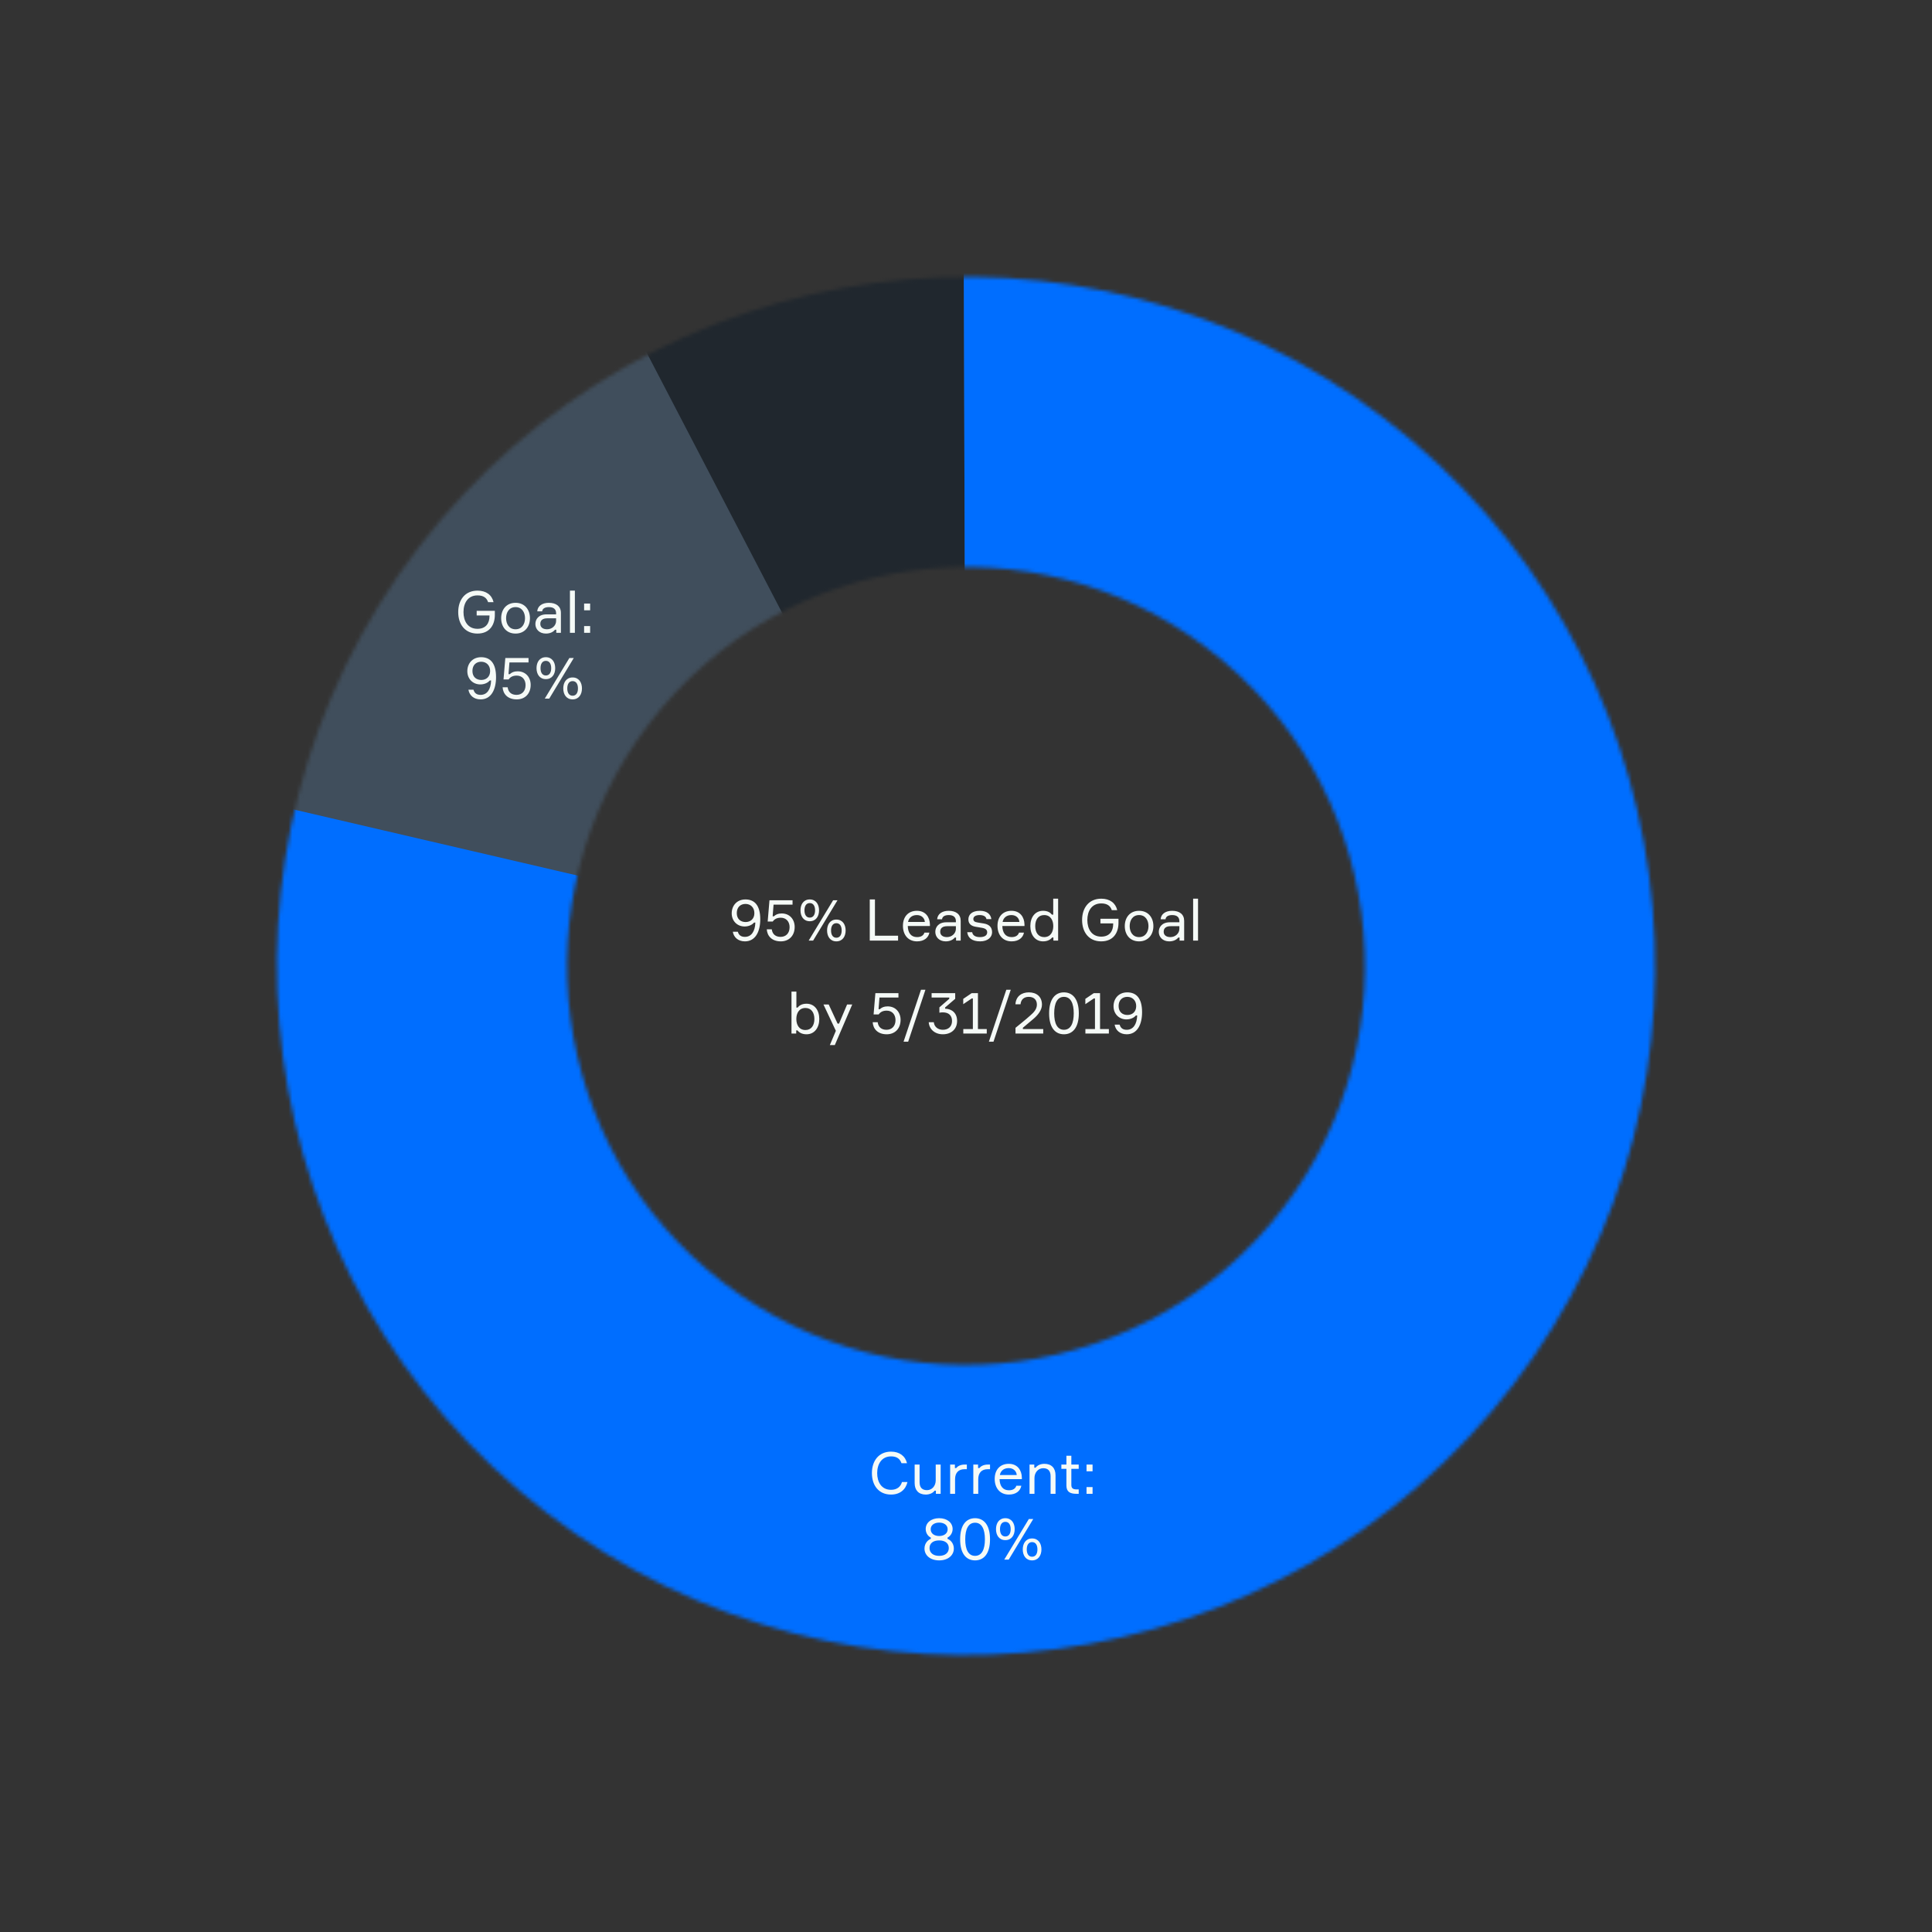 <svg width="499" height="499" viewBox="0 0 499 499" fill="none" xmlns="http://www.w3.org/2000/svg">
<rect x="0" y="0" width="499" height="499" fill="#333333" stroke="none"/>
<mask id="mask0" mask-type="alpha" maskUnits="userSpaceOnUse" x="0" y="0" width="499" height="499">
<circle cx="249.5" cy="249.5" r="140.511" transform="rotate(-52.586 249.5 249.5)" stroke="black" stroke-width="74.939"/>
</mask>
<g mask="url(#mask0)">
<rect x="-13.132" y="284.478" width="374.697" height="374.697" transform="rotate(-52.586 -13.132 284.478)" fill="#20272E"/>
<path d="M284.478 512.131L512.131 214.521L248.747 13.049L249.5 249.5L155.09 68.161L-13.132 284.478L284.478 512.131Z" fill="#404E5C"/>
<path d="M284.48 512.129L512.133 214.519L248.749 13.046L249.502 249.497L25.822 197.429L-13.13 284.476L284.48 512.129Z" fill="#006EFF"/>
</g>
<path d="M123.115 157.764V158.963H126.427V159.158C126.427 160.897 125.543 162.411 123.325 162.411C120.792 162.411 119.712 160.372 119.712 158.094C119.712 155.786 120.822 153.778 123.34 153.778C124.898 153.778 125.723 154.452 126.067 155.531H127.476C127.057 153.688 125.573 152.549 123.34 152.549C120.102 152.549 118.349 154.947 118.349 158.094C118.349 161.212 120.072 163.64 123.31 163.64C126.547 163.64 127.806 161.302 127.806 158.844V157.764H123.115ZM133.159 155.696C130.791 155.696 129.442 157.435 129.442 159.668C129.442 161.901 130.791 163.64 133.159 163.64C135.512 163.64 136.876 161.901 136.876 159.668C136.876 157.435 135.512 155.696 133.159 155.696ZM133.159 162.531C131.48 162.531 130.716 161.152 130.716 159.668C130.716 158.184 131.48 156.805 133.159 156.805C134.822 156.805 135.602 158.184 135.602 159.668C135.602 161.152 134.822 162.531 133.159 162.531ZM143.675 163.445H144.874V158.304C144.874 156.61 143.66 155.696 141.757 155.696C140.063 155.696 138.864 156.505 138.759 157.899H140.033C140.093 157.24 140.662 156.805 141.787 156.805C143.106 156.805 143.63 157.465 143.63 158.379V158.679H141.172C139.074 158.679 138.279 159.968 138.279 161.182C138.279 162.471 139.254 163.64 140.992 163.64C142.071 163.64 142.881 163.235 143.345 162.65H143.675V163.445ZM141.307 162.531C140.183 162.531 139.553 161.991 139.553 161.137C139.553 160.237 140.123 159.698 141.367 159.698H143.63V160.387C143.63 161.586 142.566 162.531 141.307 162.531ZM147.207 152.549V163.445H148.481V152.549H147.207ZM152.423 163.445V161.706H150.864V163.445H152.423ZM152.423 157.63V155.891H150.864V157.63H152.423ZM124.058 176.773C125.317 176.773 126.156 176.188 126.516 175.754H126.846C126.771 178.047 125.812 179.471 124.133 179.471C123.114 179.471 122.544 179.021 122.29 178.137H120.986C121.225 179.576 122.35 180.64 124.133 180.64C126.876 180.64 128.12 178.092 128.12 174.899C128.12 171.122 126.501 169.743 124.268 169.743C122.035 169.743 120.701 171.362 120.701 173.356C120.701 175.349 122.14 176.773 124.058 176.773ZM124.283 170.913C125.557 170.913 126.591 171.782 126.591 173.311C126.591 174.809 125.572 175.619 124.313 175.619C123.039 175.619 122.02 174.854 122.02 173.296C122.02 171.737 123.009 170.913 124.283 170.913ZM133.692 173.386C132.718 173.386 132.148 173.685 131.669 174.12H131.339L131.579 171.092H136.51V169.953H130.515L130.05 175.484H131.369C131.818 174.824 132.508 174.495 133.452 174.495C134.861 174.495 135.745 175.514 135.745 176.953C135.745 178.511 134.801 179.471 133.407 179.471C132.133 179.471 131.279 178.811 131.114 177.507H129.81C129.93 179.276 131.159 180.64 133.467 180.64C135.595 180.64 137.064 179.171 137.064 176.893C137.064 174.944 135.79 173.386 133.692 173.386ZM141.856 180.445L148.196 169.953H147.057L140.702 180.445H141.856ZM140.987 169.743C139.383 169.743 138.574 171.017 138.574 172.576C138.574 174.135 139.383 175.409 140.987 175.409C142.591 175.409 143.4 174.135 143.4 172.576C143.4 171.017 142.591 169.743 140.987 169.743ZM140.987 174.465C140.043 174.465 139.608 173.655 139.608 172.576C139.608 171.497 140.043 170.688 140.987 170.688C141.931 170.688 142.366 171.497 142.366 172.576C142.366 173.655 141.931 174.465 140.987 174.465ZM147.896 174.974C146.293 174.974 145.483 176.248 145.483 177.807C145.483 179.366 146.293 180.64 147.896 180.64C149.5 180.64 150.309 179.366 150.309 177.807C150.309 176.248 149.5 174.974 147.896 174.974ZM147.896 179.695C146.952 179.695 146.517 178.886 146.517 177.807C146.517 176.728 146.952 175.918 147.896 175.918C148.841 175.918 149.275 176.728 149.275 177.807C149.275 178.886 148.841 179.695 147.896 179.695Z" fill="#F5FAF7"/>
<path d="M232.96 382.781C232.615 384.025 231.641 384.79 230.142 384.79C227.654 384.79 226.56 382.751 226.56 380.473C226.56 378.21 227.669 376.157 230.157 376.157C231.641 376.157 232.435 376.786 232.84 377.925H234.263C233.829 376.082 232.33 374.928 230.157 374.928C226.979 374.928 225.196 377.296 225.196 380.473C225.196 383.65 226.949 386.019 230.142 386.019C232.495 386.019 233.949 384.685 234.383 382.781H232.96ZM236.238 378.27V383.066C236.238 384.879 237.258 386.019 239.116 386.019C240.135 386.019 240.975 385.599 241.394 385.014H241.724V385.824H242.953V378.27H241.679V382.362C241.679 383.725 240.765 384.879 239.431 384.879C238.157 384.879 237.512 384.19 237.512 382.796V378.27H236.238ZM249.72 378.27H249.151C248.057 378.27 247.337 378.704 246.963 379.169H246.633V378.27H245.404V385.824H246.678V382.047C246.678 380.383 247.592 379.469 249.091 379.469H249.72V378.27ZM255.707 378.27H255.137C254.043 378.27 253.324 378.704 252.949 379.169H252.619V378.27H251.39V385.824H252.664V382.047C252.664 380.383 253.578 379.469 255.077 379.469H255.707V378.27ZM263.926 381.597C263.881 379.739 262.802 378.075 260.554 378.075C258.261 378.075 256.912 379.649 256.912 381.972C256.912 384.295 258.231 386.019 260.584 386.019C262.457 386.019 263.552 385.029 263.791 383.74H262.502C262.278 384.46 261.648 384.909 260.584 384.909C259.025 384.909 258.216 383.83 258.171 382.032H263.926V381.597ZM260.524 379.184C261.798 379.184 262.532 380.008 262.607 380.968H258.246C258.411 380.008 259.16 379.184 260.524 379.184ZM272.624 385.824V381.028C272.624 379.214 271.605 378.075 269.747 378.075C268.727 378.075 267.888 378.495 267.468 379.079H267.139V378.27H265.91V385.824H267.184V381.732C267.184 380.398 268.083 379.214 269.432 379.214C270.706 379.214 271.35 379.904 271.35 381.297V385.824H272.624ZM276.709 378.27V375.992H275.435V378.27H274.131V379.379H275.435V383.71C275.435 385.314 276.394 385.824 278.028 385.824H278.612V384.685H278.058C277.038 384.685 276.709 384.295 276.709 383.531V379.379H278.612V378.27H276.709ZM282.191 385.824V384.085H280.632V385.824H282.191ZM282.191 380.008V378.27H280.632V380.008H282.191ZM244.728 397.128C245.267 396.889 246.047 396.094 246.047 394.925C246.047 393.261 244.608 392.122 242.569 392.122C240.531 392.122 239.092 393.261 239.092 394.925C239.092 396.124 239.857 396.889 240.411 397.128V397.458C239.707 397.698 238.778 398.582 238.778 399.961C238.778 401.7 240.261 403.019 242.569 403.019C244.878 403.019 246.361 401.7 246.361 399.961C246.361 398.567 245.417 397.698 244.728 397.458V397.128ZM242.569 393.261C243.768 393.261 244.758 393.861 244.758 394.985C244.758 396.109 243.768 396.724 242.569 396.724C241.37 396.724 240.381 396.109 240.381 394.985C240.381 393.861 241.37 393.261 242.569 393.261ZM242.569 401.85C241.026 401.85 240.081 401.055 240.081 399.841C240.081 398.597 241.026 397.863 242.569 397.863C244.113 397.863 245.057 398.597 245.057 399.841C245.057 401.055 244.113 401.85 242.569 401.85ZM251.837 392.122C249.619 392.122 247.985 393.801 247.985 397.578C247.985 401.355 249.619 403.019 251.837 403.019C254.055 403.019 255.704 401.355 255.704 397.578C255.704 393.801 254.055 392.122 251.837 392.122ZM251.837 401.85C250.098 401.85 249.304 400.171 249.304 397.578C249.304 394.97 250.098 393.291 251.837 393.291C253.59 393.291 254.385 394.97 254.385 397.578C254.385 400.171 253.59 401.85 251.837 401.85ZM260.53 402.824L266.87 392.332H265.731L259.376 402.824H260.53ZM259.661 392.122C258.057 392.122 257.247 393.396 257.247 394.955C257.247 396.514 258.057 397.788 259.661 397.788C261.264 397.788 262.074 396.514 262.074 394.955C262.074 393.396 261.264 392.122 259.661 392.122ZM259.661 396.844C258.716 396.844 258.282 396.034 258.282 394.955C258.282 393.876 258.716 393.067 259.661 393.067C260.605 393.067 261.039 393.876 261.039 394.955C261.039 396.034 260.605 396.844 259.661 396.844ZM266.57 397.353C264.966 397.353 264.157 398.627 264.157 400.186C264.157 401.745 264.966 403.019 266.57 403.019C268.174 403.019 268.983 401.745 268.983 400.186C268.983 398.627 268.174 397.353 266.57 397.353ZM266.57 402.074C265.626 402.074 265.191 401.265 265.191 400.186C265.191 399.107 265.626 398.297 266.57 398.297C267.514 398.297 267.949 399.107 267.949 400.186C267.949 401.265 267.514 402.074 266.57 402.074Z" fill="#F5FAF7"/>
<path d="M192.324 239.294C193.575 239.294 194.409 238.713 194.767 238.281H195.095C195.02 240.56 194.067 241.975 192.399 241.975C191.386 241.975 190.82 241.528 190.566 240.649H189.27C189.509 242.079 190.626 243.137 192.399 243.137C195.124 243.137 196.361 240.605 196.361 237.432C196.361 233.678 194.752 232.308 192.533 232.308C190.313 232.308 188.987 233.917 188.987 235.898C188.987 237.879 190.417 239.294 192.324 239.294ZM192.547 233.47C193.814 233.47 194.841 234.334 194.841 235.853C194.841 237.343 193.828 238.147 192.577 238.147C191.311 238.147 190.298 237.387 190.298 235.838C190.298 234.289 191.281 233.47 192.547 233.47ZM201.898 235.928C200.93 235.928 200.364 236.225 199.888 236.657H199.56L199.798 233.649H204.699V232.516H198.741L198.279 238.013H199.59C200.037 237.358 200.722 237.03 201.66 237.03C203.06 237.03 203.939 238.043 203.939 239.473C203.939 241.022 203.001 241.975 201.615 241.975C200.349 241.975 199.5 241.32 199.336 240.024H198.041C198.16 241.782 199.381 243.137 201.675 243.137C203.79 243.137 205.25 241.677 205.25 239.413C205.25 237.477 203.984 235.928 201.898 235.928ZM210.012 242.943L216.313 232.516H215.181L208.866 242.943H210.012ZM209.149 232.308C207.555 232.308 206.75 233.574 206.75 235.123C206.75 236.672 207.555 237.938 209.149 237.938C210.742 237.938 211.547 236.672 211.547 235.123C211.547 233.574 210.742 232.308 209.149 232.308ZM209.149 237C208.21 237 207.778 236.196 207.778 235.123C207.778 234.051 208.21 233.246 209.149 233.246C210.087 233.246 210.519 234.051 210.519 235.123C210.519 236.196 210.087 237 209.149 237ZM216.015 237.506C214.422 237.506 213.617 238.773 213.617 240.322C213.617 241.871 214.422 243.137 216.015 243.137C217.609 243.137 218.414 241.871 218.414 240.322C218.414 238.773 217.609 237.506 216.015 237.506ZM216.015 242.199C215.077 242.199 214.645 241.394 214.645 240.322C214.645 239.249 215.077 238.445 216.015 238.445C216.954 238.445 217.386 239.249 217.386 240.322C217.386 241.394 216.954 242.199 216.015 242.199ZM225.983 241.677V232.308H224.643V242.943H231.957V241.677H225.983ZM240.182 238.743C240.138 236.896 239.065 235.242 236.831 235.242C234.552 235.242 233.211 236.806 233.211 239.115C233.211 241.424 234.522 243.137 236.861 243.137C238.723 243.137 239.81 242.154 240.048 240.873H238.767C238.544 241.588 237.918 242.035 236.861 242.035C235.312 242.035 234.507 240.962 234.463 239.175H240.182V238.743ZM236.801 236.345C238.067 236.345 238.797 237.164 238.872 238.117H234.537C234.701 237.164 235.446 236.345 236.801 236.345ZM246.935 242.943H248.127V237.834C248.127 236.151 246.92 235.242 245.028 235.242C243.345 235.242 242.154 236.047 242.049 237.432H243.315C243.375 236.777 243.941 236.345 245.058 236.345C246.369 236.345 246.89 237 246.89 237.909V238.207H244.448C242.362 238.207 241.573 239.488 241.573 240.694C241.573 241.975 242.541 243.137 244.269 243.137C245.341 243.137 246.146 242.735 246.607 242.154H246.935V242.943ZM244.582 242.035C243.464 242.035 242.839 241.498 242.839 240.649C242.839 239.756 243.405 239.219 244.641 239.219H246.89V239.905C246.89 241.096 245.833 242.035 244.582 242.035ZM252.53 238.266C251.771 238.147 251.398 237.924 251.398 237.343C251.398 236.702 252.054 236.345 253.022 236.345C253.96 236.345 254.675 236.672 254.78 237.387H256.046C255.882 236.077 254.854 235.242 253.082 235.242C251.056 235.242 250.117 236.211 250.117 237.462C250.117 238.594 250.847 239.16 251.92 239.354L253.603 239.637C254.556 239.8 254.973 240.158 254.973 240.813C254.973 241.633 254.229 242.035 253.096 242.035C251.964 242.035 251.22 241.618 251.1 240.769H249.819C249.983 242.199 251.026 243.137 253.156 243.137C255.182 243.137 256.239 242.02 256.239 240.784C256.239 239.413 255.405 238.743 254.094 238.519L253.245 238.385L252.53 238.266ZM264.606 238.743C264.561 236.896 263.489 235.242 261.254 235.242C258.975 235.242 257.635 236.806 257.635 239.115C257.635 241.424 258.946 243.137 261.284 243.137C263.146 243.137 264.233 242.154 264.472 240.873H263.191C262.967 241.588 262.342 242.035 261.284 242.035C259.735 242.035 258.931 240.962 258.886 239.175H264.606V238.743ZM261.225 236.345C262.491 236.345 263.221 237.164 263.295 238.117H258.96C259.124 237.164 259.869 236.345 261.225 236.345ZM272.029 232.114V236.24H271.701C271.284 235.704 270.599 235.242 269.407 235.242C267.337 235.242 266.115 236.926 266.115 239.19C266.115 241.409 267.337 243.137 269.407 243.137C270.599 243.137 271.329 242.66 271.746 242.139H272.074V242.943H273.295V232.114H272.029ZM269.69 242.035C268.186 242.035 267.381 240.858 267.381 239.19C267.381 237.521 268.186 236.345 269.69 236.345C271.359 236.345 272.044 237.715 272.044 239.19C272.044 240.664 271.359 242.035 269.69 242.035ZM284.222 237.298V238.49H287.514V238.683C287.514 240.411 286.635 241.916 284.43 241.916C281.913 241.916 280.84 239.89 280.84 237.626C280.84 235.332 281.943 233.336 284.445 233.336C285.994 233.336 286.813 234.006 287.156 235.079H288.556C288.139 233.246 286.664 232.114 284.445 232.114C281.228 232.114 279.485 234.498 279.485 237.626C279.485 240.724 281.198 243.137 284.415 243.137C287.633 243.137 288.884 240.813 288.884 238.37V237.298H284.222ZM294.204 235.242C291.85 235.242 290.51 236.97 290.51 239.19C290.51 241.409 291.85 243.137 294.204 243.137C296.542 243.137 297.898 241.409 297.898 239.19C297.898 236.97 296.542 235.242 294.204 235.242ZM294.204 242.035C292.535 242.035 291.776 240.664 291.776 239.19C291.776 237.715 292.535 236.345 294.204 236.345C295.857 236.345 296.632 237.715 296.632 239.19C296.632 240.664 295.857 242.035 294.204 242.035ZM304.655 242.943H305.847V237.834C305.847 236.151 304.64 235.242 302.749 235.242C301.065 235.242 299.874 236.047 299.77 237.432H301.036C301.095 236.777 301.661 236.345 302.778 236.345C304.089 236.345 304.611 237 304.611 237.909V238.207H302.168C300.082 238.207 299.293 239.488 299.293 240.694C299.293 241.975 300.261 243.137 301.989 243.137C303.061 243.137 303.866 242.735 304.328 242.154H304.655V242.943ZM302.302 242.035C301.185 242.035 300.559 241.498 300.559 240.649C300.559 239.756 301.125 239.219 302.361 239.219H304.611V239.905C304.611 241.096 303.553 242.035 302.302 242.035ZM308.165 232.114V242.943H309.431V232.114H308.165ZM208.315 259.242C207.124 259.242 206.424 259.704 206.021 260.24H205.694V256.114H204.428V266.943H205.649V266.139H205.977C206.394 266.66 207.124 267.137 208.315 267.137C210.386 267.137 211.607 265.409 211.607 263.19C211.607 260.926 210.386 259.242 208.315 259.242ZM208.032 266.035C206.364 266.035 205.679 264.664 205.679 263.19C205.679 261.715 206.364 260.345 208.032 260.345C209.537 260.345 210.341 261.521 210.341 263.19C210.341 264.858 209.537 266.035 208.032 266.035ZM215.618 269.922L220.116 259.436H218.79L216.705 264.381H216.333L214.039 259.436H212.683L215.886 266.243L214.337 269.922H215.618ZM229.253 259.928C228.285 259.928 227.719 260.225 227.242 260.657H226.914L227.153 257.649H232.053V256.516H226.095L225.633 262.013H226.944C227.391 261.358 228.076 261.03 229.015 261.03C230.415 261.03 231.294 262.043 231.294 263.473C231.294 265.022 230.355 265.975 228.97 265.975C227.704 265.975 226.855 265.32 226.691 264.024H225.395C225.514 265.782 226.736 267.137 229.03 267.137C231.145 267.137 232.605 265.677 232.605 263.413C232.605 261.477 231.338 259.928 229.253 259.928ZM234.567 269.044L239.02 255.638H237.873L233.375 269.044H234.567ZM240.618 256.516V257.649H245.176V257.976L242.629 260.181V261.566C242.867 261.506 243.165 261.477 243.537 261.477C245.072 261.477 245.891 262.326 245.891 263.696C245.891 265.126 244.953 265.975 243.523 265.975C242.271 265.975 241.303 265.215 241.184 264.024H239.873C239.992 265.796 241.407 267.137 243.523 267.137C245.653 267.137 247.202 265.856 247.202 263.696C247.202 261.685 245.891 260.568 244.103 260.523V260.211L246.71 257.976V256.516H240.618ZM248.801 266.943H254.863V265.782H252.584V256.516H250.96L248.786 257.991V259.362L250.975 257.887H251.273V265.782H248.801V266.943ZM256.604 269.044L261.058 255.638H259.911L255.413 269.044H256.604ZM263.579 259.391C263.713 258.081 264.533 257.47 265.709 257.47C266.975 257.47 267.81 258.17 267.81 259.481C267.81 260.717 266.901 261.566 266.186 262.207C265.635 262.713 264.652 263.547 263.818 264.217L262.283 265.469V266.943H269.448V265.782H264.19V265.454L266.812 263.249C268.048 262.221 269.12 260.896 269.12 259.481C269.12 257.395 267.69 256.308 265.739 256.308C263.892 256.308 262.388 257.306 262.268 259.391H263.579ZM274.796 256.308C272.592 256.308 270.968 257.976 270.968 261.73C270.968 265.484 272.592 267.137 274.796 267.137C277.001 267.137 278.639 265.484 278.639 261.73C278.639 257.976 277.001 256.308 274.796 256.308ZM274.796 265.975C273.068 265.975 272.279 264.307 272.279 261.73C272.279 259.138 273.068 257.47 274.796 257.47C276.539 257.47 277.328 259.138 277.328 261.73C277.328 264.307 276.539 265.975 274.796 265.975ZM280.337 266.943H286.4V265.782H284.121V256.516H282.497L280.322 257.991V259.362L282.512 257.887H282.81V265.782H280.337V266.943ZM290.941 263.294C292.193 263.294 293.027 262.713 293.384 262.281H293.712C293.638 264.56 292.684 265.975 291.016 265.975C290.003 265.975 289.437 265.528 289.184 264.649H287.888C288.126 266.079 289.243 267.137 291.016 267.137C293.742 267.137 294.978 264.605 294.978 261.432C294.978 257.678 293.369 256.308 291.15 256.308C288.931 256.308 287.605 257.917 287.605 259.898C287.605 261.879 289.035 263.294 290.941 263.294ZM291.165 257.47C292.431 257.47 293.459 258.334 293.459 259.853C293.459 261.343 292.446 262.147 291.195 262.147C289.929 262.147 288.916 261.387 288.916 259.838C288.916 258.289 289.899 257.47 291.165 257.47Z" fill="#F5FAF7"/>
</svg>
